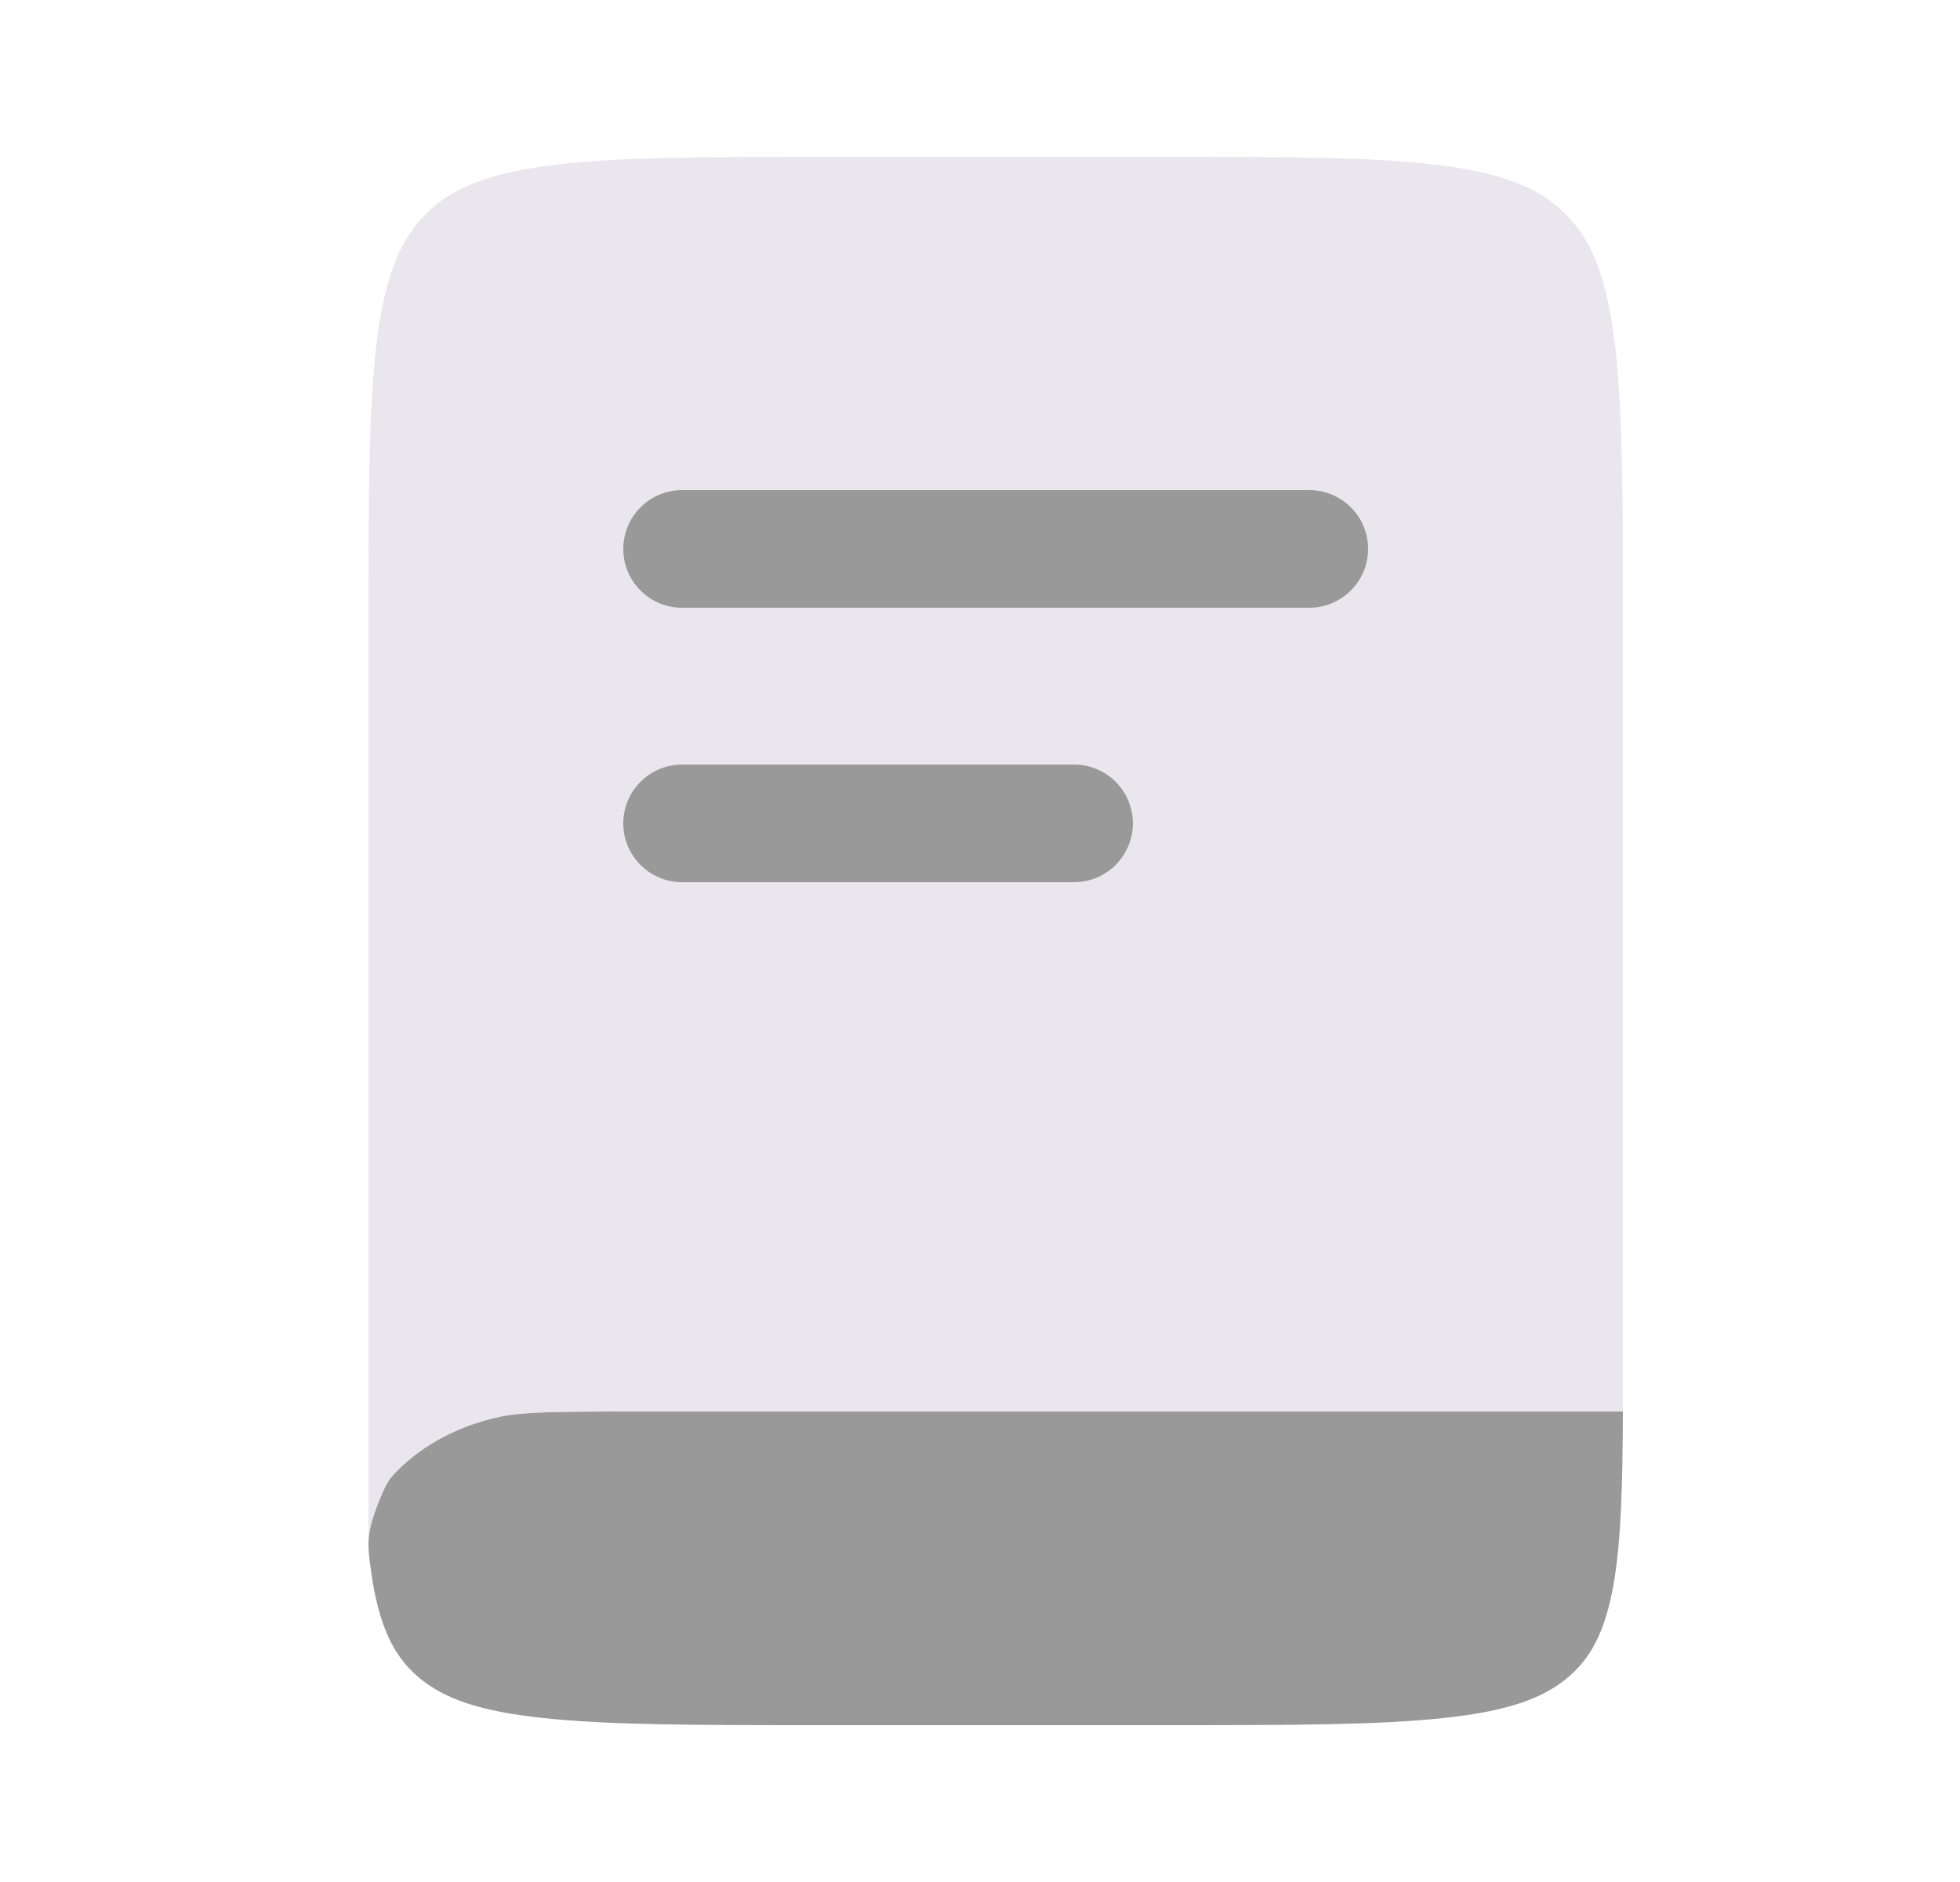 <svg width="25" height="24" viewBox="0 0 25 24" fill="none" xmlns="http://www.w3.org/2000/svg">
<path d="M8.126 18H20.7C20.697 18.93 20.678 19.623 20.587 20.171C20.477 20.823 20.277 21.168 19.971 21.414C19.664 21.66 19.234 21.821 18.421 21.908C17.584 21.999 16.475 22 14.885 22H10.455C8.865 22 7.756 21.999 6.919 21.908C6.106 21.821 5.676 21.66 5.369 21.414C5.063 21.168 4.863 20.823 4.753 20.171C4.745 20.122 4.738 20.071 4.731 20.02C4.69 19.729 4.67 19.583 4.797 19.24C4.924 18.896 4.978 18.843 5.088 18.735C5.414 18.415 5.86 18.178 6.373 18.068C6.664 18.006 7.042 18 8.126 18Z" fill="#999999"/>
<path opacity="0.5" d="M5.427 2.733C5.733 2.425 6.161 2.225 6.971 2.115C7.805 2.002 8.909 2 10.493 2H14.907C16.491 2 17.596 2.002 18.429 2.115C19.239 2.225 19.667 2.425 19.973 2.733C20.278 3.041 20.477 3.474 20.586 4.29C20.698 5.131 20.7 6.245 20.7 7.842V18H8.126C7.042 18 6.664 18.006 6.373 18.068C5.86 18.178 5.414 18.415 5.088 18.735C4.978 18.843 4.924 18.896 4.797 19.24C4.724 19.437 4.7 19.569 4.7 19.7V7.842C4.7 6.245 4.702 5.131 4.814 4.29C4.923 3.474 5.122 3.041 5.427 2.733Z" fill="#D4D1DD"/>
<path d="M7.95 7C7.95 6.586 8.286 6.25 8.7 6.25H16.7C17.114 6.25 17.45 6.586 17.45 7C17.45 7.414 17.114 7.75 16.7 7.75H8.7C8.286 7.75 7.95 7.414 7.95 7Z" fill="#999999"/>
<path d="M8.7 9.75C8.286 9.75 7.95 10.086 7.95 10.5C7.95 10.914 8.286 11.25 8.7 11.25H13.7C14.114 11.25 14.45 10.914 14.45 10.5C14.45 10.086 14.114 9.75 13.7 9.75H8.7Z" fill="#999999"/>
</svg>
